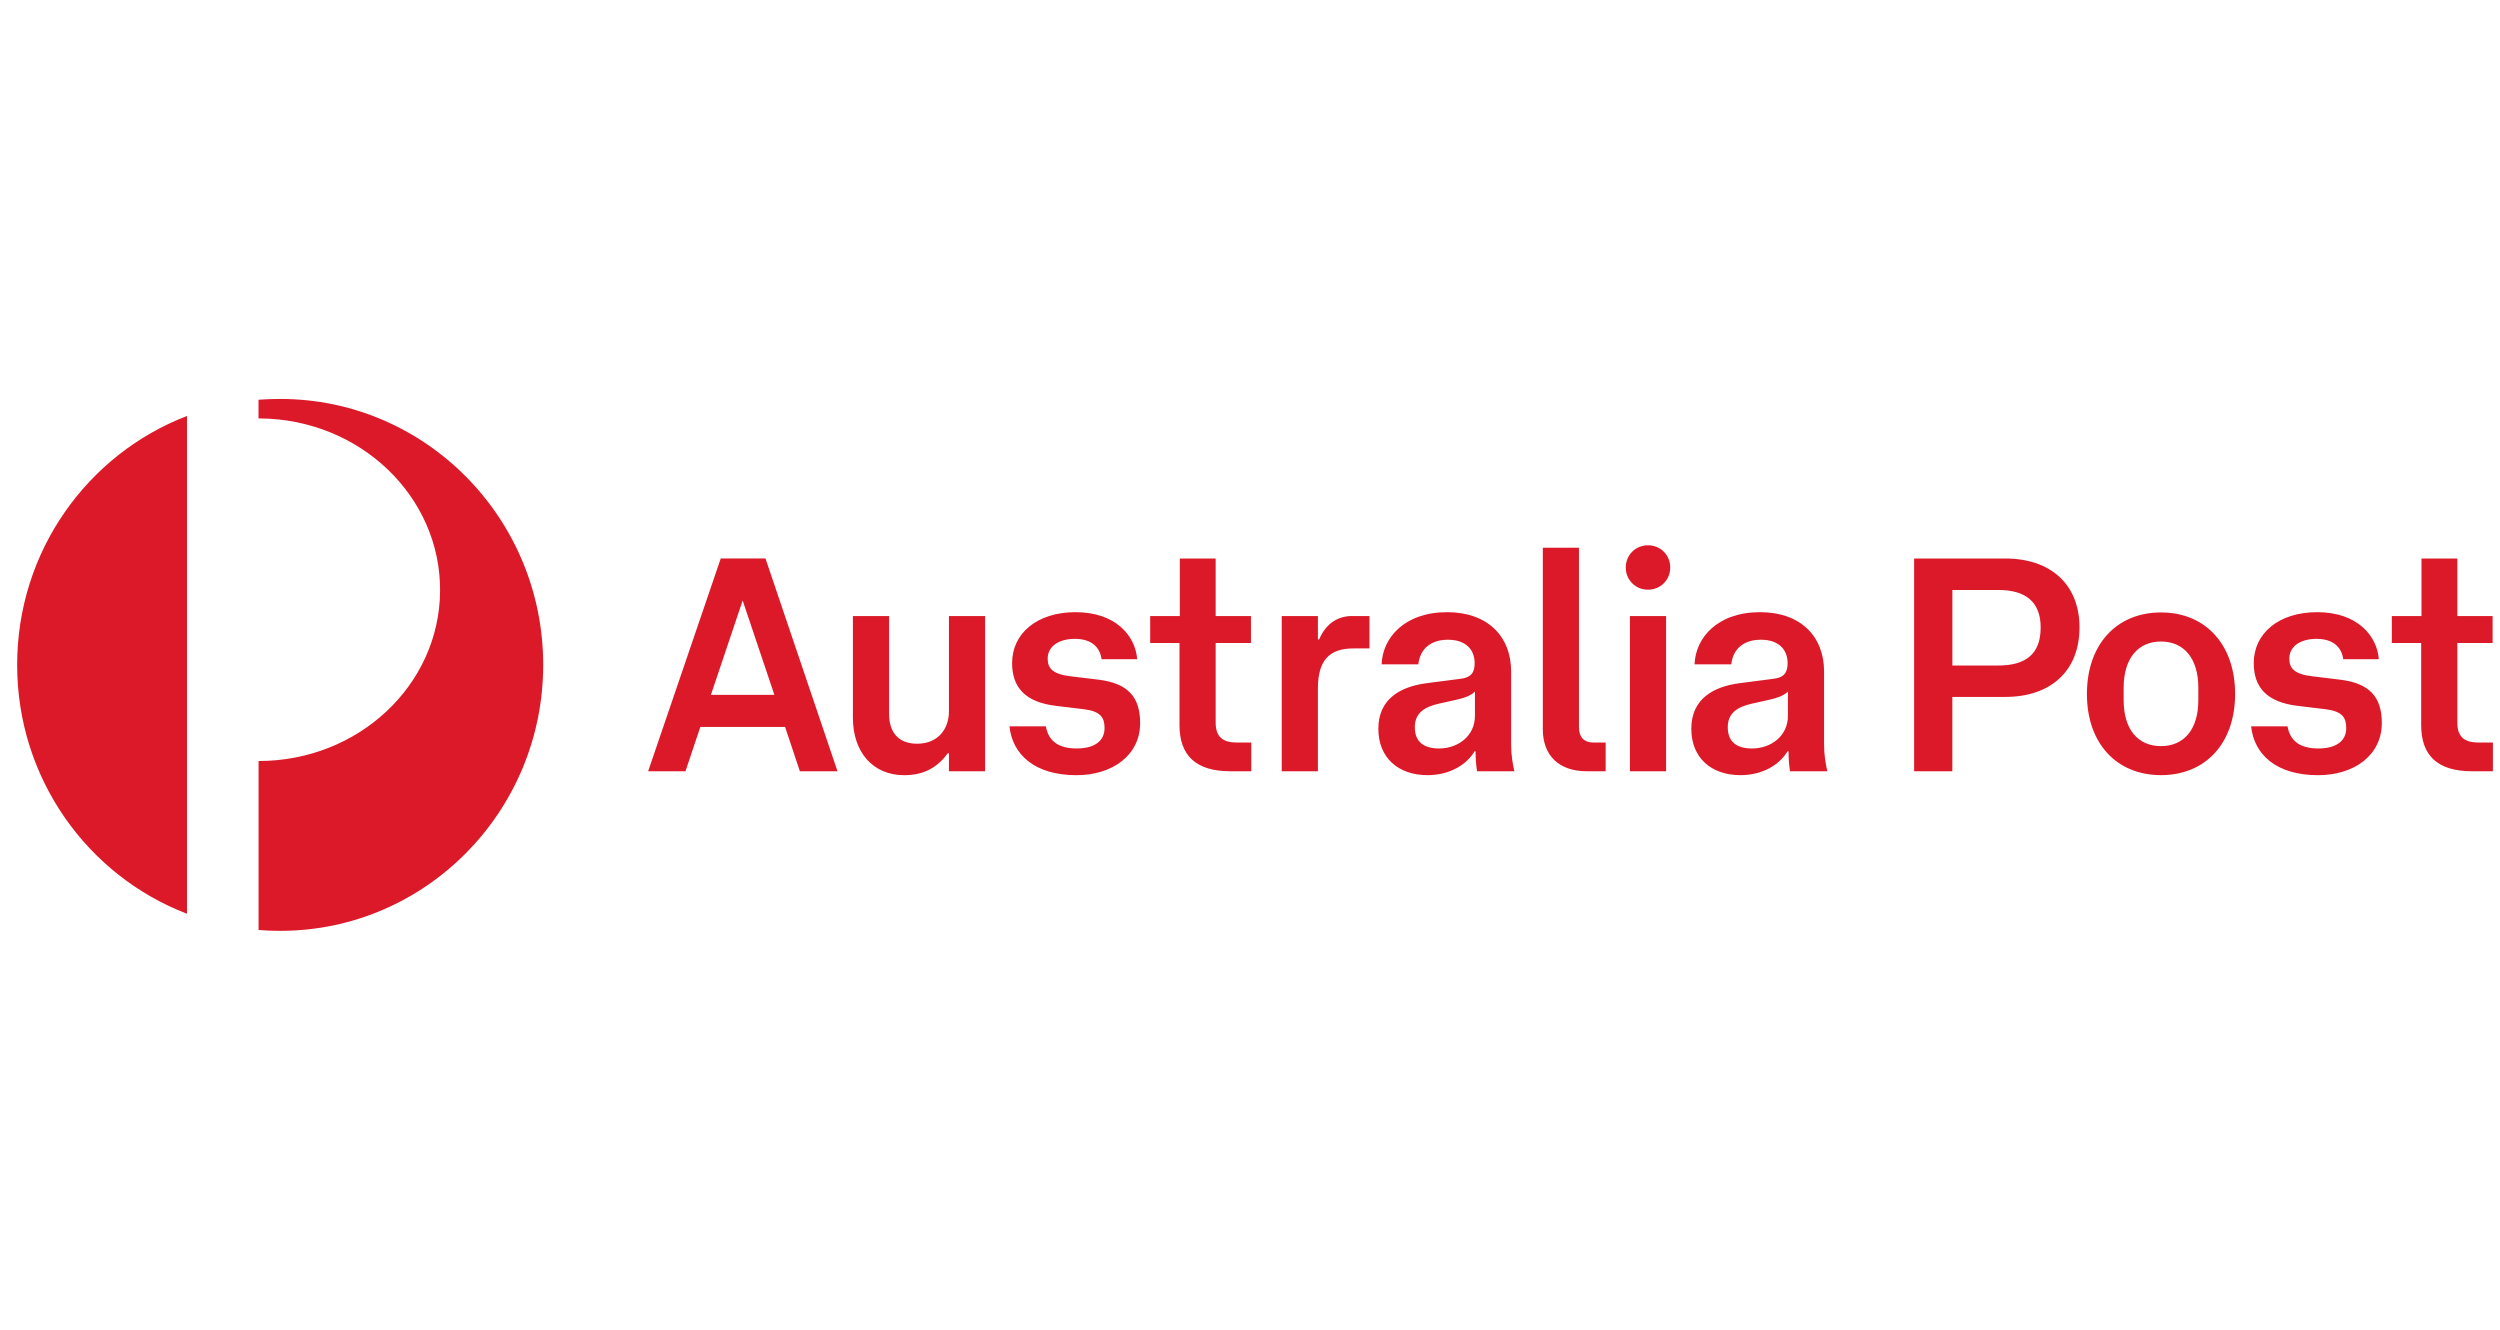 <svg width="94" height="50" viewBox="0 0 94 50" fill="none" xmlns="http://www.w3.org/2000/svg">
<g clip-path="url(#clip0_1_891)">
<g clip-path="url(#clip1_1_891)">
<path d="M0.645 24.999C0.645 29.277 3.297 32.925 7.031 34.357V15.641C3.296 17.074 0.645 20.721 0.645 24.999ZM10.534 15C10.26 15 9.989 15.01 9.72 15.03V15.733H9.771C13.54 15.761 16.574 18.667 16.547 22.225C16.523 25.766 13.469 28.618 9.722 28.614V34.968C9.989 34.991 10.26 35 10.534 35C15.993 35 20.424 30.522 20.424 24.999C20.424 19.476 15.993 15 10.534 15H10.534ZM29.519 27.332H26.333L25.774 28.999H24.37L27.1 20.999H28.782L31.49 28.999H30.075L29.519 27.332ZM29.117 26.126L27.924 22.578L26.731 26.126H29.117ZM35.679 23.163H37.039V29H35.68V28.324H35.635C35.267 28.831 34.766 29.147 33.997 29.147C32.827 29.147 32.069 28.291 32.069 26.984V23.164H33.429V26.837C33.429 27.491 33.741 27.964 34.488 27.964C35.267 27.964 35.68 27.412 35.68 26.747V23.164H35.679V23.163ZM39.325 27.31C39.414 27.827 39.759 28.143 40.483 28.143C41.152 28.143 41.531 27.861 41.531 27.378C41.531 26.983 41.387 26.746 40.763 26.668L39.726 26.543C38.545 26.408 38.055 25.844 38.055 24.932C38.055 23.817 38.991 23.018 40.439 23.018C41.954 23.018 42.69 23.908 42.758 24.786H41.42C41.353 24.314 41.019 24.021 40.418 24.021C39.794 24.021 39.392 24.314 39.392 24.765C39.392 25.137 39.592 25.351 40.261 25.43L41.287 25.554C42.423 25.688 42.869 26.219 42.869 27.188C42.869 28.393 41.833 29.147 40.474 29.147C38.903 29.147 38.067 28.37 37.956 27.31L39.325 27.31ZM44.349 24.177H43.247V23.163H44.362V21H45.709V23.163H47.036V24.177H45.709V27.173C45.709 27.703 45.976 27.918 46.49 27.918H47.047V28.999H46.256C44.974 28.999 44.349 28.413 44.349 27.264V24.177ZM49.553 28.999H48.193V23.163H49.553V24.043H49.598C49.876 23.401 50.344 23.163 50.834 23.163H51.492V24.381H50.891C49.988 24.381 49.553 24.819 49.553 25.891L49.553 28.999ZM53.675 29.146C52.572 29.146 51.826 28.492 51.826 27.4C51.826 26.252 52.695 25.812 53.642 25.688L54.868 25.529C55.336 25.485 55.447 25.27 55.447 24.932C55.447 24.436 55.124 24.054 54.444 24.054C53.754 24.054 53.387 24.437 53.33 24.978H51.949C51.982 23.985 52.807 23.018 54.411 23.018C55.926 23.018 56.818 23.919 56.818 25.248V27.997C56.818 28.359 56.873 28.719 56.94 29H55.536C55.499 28.75 55.481 28.498 55.481 28.245H55.447C55.147 28.751 54.511 29.146 53.675 29.146ZM54.723 26.319L54.121 26.453C53.553 26.577 53.197 26.814 53.197 27.343C53.197 27.874 53.508 28.143 54.11 28.143C54.813 28.143 55.458 27.681 55.458 26.915V26.002C55.291 26.172 55.025 26.25 54.723 26.319ZM58.01 27.422V20.595H59.369V27.332C59.369 27.693 59.526 27.919 59.927 27.919H60.373V28.999H59.66C58.6 28.999 58.01 28.392 58.01 27.422ZM62.801 21.338C62.801 21.81 62.433 22.172 61.965 22.172C61.855 22.173 61.746 22.153 61.644 22.112C61.542 22.07 61.449 22.009 61.371 21.931C61.293 21.853 61.231 21.761 61.19 21.659C61.148 21.557 61.128 21.447 61.129 21.337C61.129 20.865 61.498 20.503 61.965 20.503C62.433 20.503 62.801 20.865 62.801 21.338ZM62.645 23.163V29H61.285V23.164H62.645V23.163ZM65.442 29.146C64.34 29.146 63.593 28.492 63.593 27.4C63.593 26.252 64.462 25.812 65.41 25.688L66.635 25.529C67.103 25.485 67.214 25.27 67.214 24.932C67.214 24.436 66.891 24.054 66.212 24.054C65.52 24.054 65.153 24.437 65.098 24.978H63.716C63.749 23.985 64.574 23.018 66.178 23.018C67.694 23.018 68.585 23.919 68.585 25.248V27.997C68.585 28.359 68.64 28.719 68.708 29H67.304C67.267 28.75 67.248 28.498 67.249 28.245H67.214C66.913 28.751 66.278 29.146 65.442 29.146ZM66.49 26.319L65.889 26.453C65.32 26.577 64.964 26.814 64.964 27.343C64.964 27.874 65.276 28.143 65.878 28.143C66.58 28.143 67.226 27.681 67.226 26.915V26.002C67.058 26.172 66.79 26.25 66.49 26.319ZM75.403 21C77.108 21 78.189 21.979 78.189 23.59C78.189 25.236 77.097 26.204 75.403 26.204H73.408V29H71.971V21H75.403ZM76.729 23.592C76.729 22.6 76.128 22.183 75.136 22.183H73.409V25.023H75.136C76.128 25.023 76.729 24.628 76.729 23.592ZM81.254 23.028C82.925 23.028 84.04 24.234 84.04 26.092C84.04 27.951 82.925 29.145 81.254 29.145C79.582 29.145 78.468 27.951 78.468 26.092C78.468 24.234 79.582 23.028 81.254 23.028ZM82.657 25.857C82.657 24.763 82.122 24.121 81.253 24.121C80.383 24.121 79.849 24.763 79.849 25.857V26.33C79.849 27.422 80.383 28.054 81.253 28.054C82.122 28.054 82.657 27.422 82.657 26.33V25.857ZM86.011 27.31C86.1 27.827 86.445 28.143 87.17 28.143C87.839 28.143 88.218 27.861 88.218 27.378C88.218 26.983 88.073 26.746 87.449 26.668L86.413 26.543C85.232 26.408 84.741 25.844 84.741 24.932C84.741 23.817 85.677 23.018 87.126 23.018C88.641 23.018 89.376 23.908 89.444 24.786H88.107C88.04 24.314 87.705 24.021 87.104 24.021C86.48 24.021 86.078 24.314 86.078 24.765C86.078 25.137 86.279 25.351 86.948 25.43L87.974 25.554C89.109 25.688 89.556 26.219 89.556 27.188C89.556 28.393 88.519 29.147 87.16 29.147C85.589 29.147 84.753 28.37 84.642 27.31L86.011 27.31ZM91.036 24.177H89.933V23.163H91.048V21H92.396V23.163H93.722V24.177H92.396V27.173C92.396 27.703 92.663 27.918 93.176 27.918H93.733V28.999H92.942C91.66 28.999 91.036 28.413 91.036 27.264V24.177Z" fill="#DC1928"/>
</g>
</g>
<defs>
<clipPath id="clip0_1_891">
<rect width="93.103" height="50" fill="white" transform="translate(0.645)"/>
</clipPath>
<clipPath id="clip1_1_891">
<rect width="93.103" height="20" fill="white" transform="translate(0.645 15)"/>
</clipPath>
</defs>
</svg>
